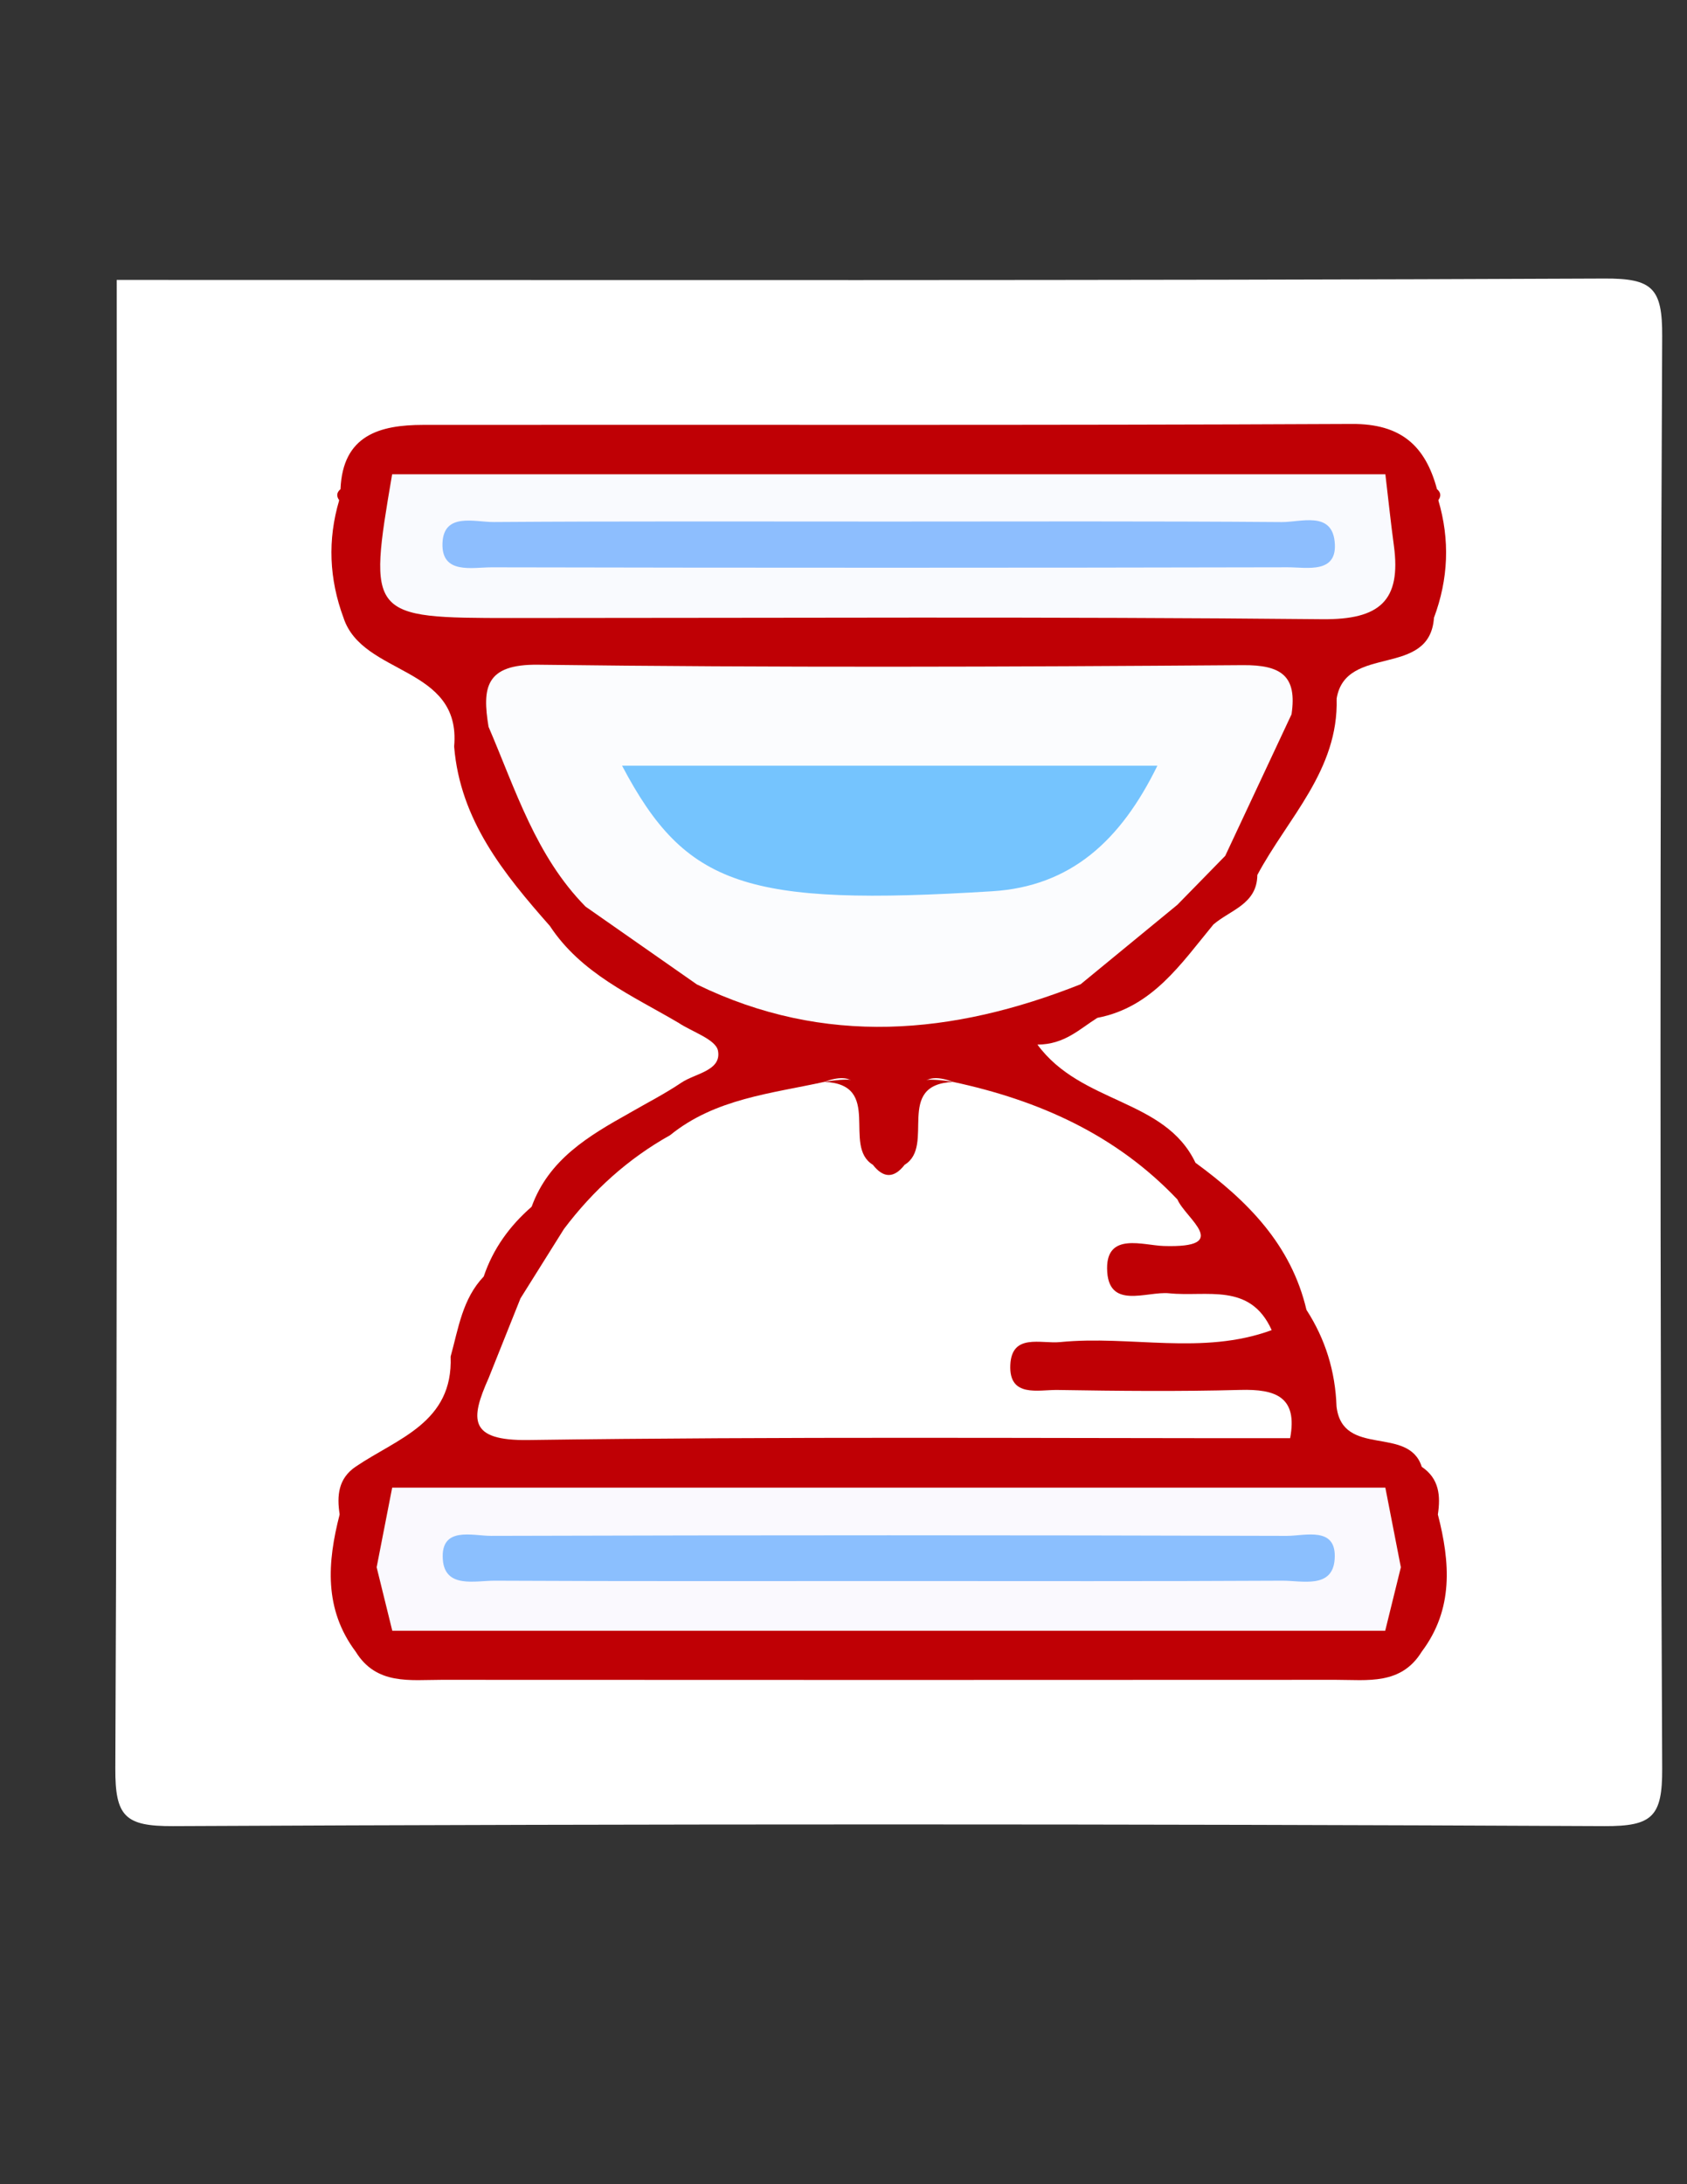 <?xml version="1.0" encoding="utf-8"?>
<!-- Generator: Adobe Illustrator 16.0.0, SVG Export Plug-In . SVG Version: 6.00 Build 0)  -->
<!DOCTYPE svg PUBLIC "-//W3C//DTD SVG 1.1//EN" "http://www.w3.org/Graphics/SVG/1.1/DTD/svg11.dtd">
<svg version="1.1" xmlns="http://www.w3.org/2000/svg" xmlns:xlink="http://www.w3.org/1999/xlink" x="0px" y="0px" width="612px"
	 height="792px" viewBox="0 0 612 792" enable-background="new 0 0 612 792" xml:space="preserve">
<rect x="0" y="0" width="612" height="792" fill="#333333" stroke="none"/>
<g id="Layer_1">
	<g>
		<path fill-rule="evenodd" clip-rule="evenodd" fill="#FFFFFF" d="M42.335,101.497c179.916,0,359.833,0.313,539.745-0.496
			c17.414-0.08,21.004,3.504,20.918,20.919c-0.813,173.104-0.813,346.219,0,519.322c0.086,17.414-3.504,20.997-20.918,20.918
			c-173.104-0.82-346.216-0.82-519.319,0c-17.414,0.079-20.999-3.504-20.922-20.918C42.646,461.329,42.335,281.41,42.335,101.497z"
			/>
		<path fill-rule="evenodd" clip-rule="evenodd" fill="#BF0005" d="M164.747,270.675c2.663-29.352-33.235-25.545-40.137-46.675
			c8.553-9.813,1.639-21.574,3.995-32.201c1.169-6.08,1.253-12.439,4.886-17.853c4.453-4.308,8.54-4.689,12.091,1.071
			c10.013,40.373,10.013,40.384,54.467,40.39c82.364,0.012,164.726,0.017,247.088,0c42.494-0.005,42.494-0.023,51.747-39.917
			c3.214-5.18,7.117-6.638,12.075-2.2c3.874,5.316,3.988,11.761,5.281,17.835c2.753,10.765-4.633,22.771,3.966,32.879
			c-1.549,22.075-32.019,9.323-35.306,29.307c-4.878,9.642-12.144,10.838-21.152,6.08c-8.952-6.427-19.118-8.884-29.974-8.94
			c-73.291-0.388-146.58-0.228-219.873-0.097c-13.186,0.023-25.016,2.502-31.683,15.642
			C177.471,271.575,172.429,276.133,164.747,270.675z"/>
		<path fill-rule="evenodd" clip-rule="evenodd" fill="#BF0005" d="M484.855,509.986c2.205,18.736,26.156,6.759,30.92,21.888
			c1.561,10.976-6.919,12.138-14.149,14.554c-119.466,2.285-238.951,2.325-358.453,0.073c-7.285-2.416-15.759-3.72-14.121-14.695
			c15.052-10.217,35.375-15.893,34.421-39.911c7.662-4.404,13.098-1.407,17.479,5.181c7.201,17.146,22.361,15.823,36.897,15.789
			c80.22-0.205,160.442,0.49,240.623-0.074C467.407,513.349,475.191,502.762,484.855,509.986z"/>
		<path fill-rule="evenodd" clip-rule="evenodd" fill="#BF0005" d="M509.672,177.17c-2.365-1.732-4.724-3.464-7.089-5.197
			c-10.32,9.887-23.38,8.166-35.871,8.183c-96.193,0.125-192.39,0.125-288.588,0c-12.491-0.018-25.551,1.704-35.865-8.183
			c-2.365,1.733-4.73,3.465-7.095,5.203c-3.821,3.647-7.701,3.602-11.636,0.188c0.795-19.596,14.269-23.283,29.985-23.3
			c112.319-0.108,224.636,0.21,336.95-0.337c17.744-0.085,26.599,7.87,30.839,23.637
			C517.364,180.778,513.483,180.823,509.672,177.17z"/>
		<path fill-rule="evenodd" clip-rule="evenodd" fill="#BF0005" d="M515.764,598.909c-7.493,12.178-19.717,10.199-31.13,10.206
			c-108.149,0.062-216.304,0.062-324.458,0c-11.408-0.007-23.637,1.982-31.132-10.195c-1.574-10.975,6.899-12.148,14.133-14.57
			c119.453-2.302,238.926-2.319,358.415-0.091C508.867,586.663,517.342,587.952,515.764,598.909z"/>
		<path fill-rule="evenodd" clip-rule="evenodd" fill="#BF0005" d="M228.345,403.6c6.3-3.642,12.816-6.964,18.836-11.021
			c5.041-3.391,14.625-4.314,13.289-11.557c-0.765-4.131-9.327-6.827-14.375-10.171c-2.255-7.75,1.539-12.114,8.287-14.844
			c44.862,8.787,89.646,8.308,134.354-1.396c7.05,2.279,10.804,6.696,9.357,14.468c-6.417,3.995-11.842,9.665-21.74,9.698
			c15.973,21.7,46.186,19.465,57.338,42.846c2.684,6.735-0.838,10.775-6.092,14.069c-28.024-9.63-49.628-33.393-80.53-36.566
			c-19.51,0.297-7.852,19.215-15.728,26.395c-5.532,6.707-11.305,7.135-17.332,0.655c-8.829-7.14,3.886-28.65-18.11-26.953
			c-20.138,2.086-37.393,14.298-57.567,16.098C232.27,413.742,225.827,412.466,228.345,403.6z"/>
		<path fill-rule="evenodd" clip-rule="evenodd" fill="#BF0005" d="M484.855,509.986c-8.684-0.661-10.575,8.611-16.822,11.506
			c-8.546-10.891-20.741-8.434-32.132-8.702c-17.397-0.41-34.846,0.81-52.191-0.792c-10.541-0.974-23.084-2.045-23.574-16.16
			c-0.495-14.416,12.024-15.636,22.571-17.095c11.517-1.602,23.181-0.382,34.771-0.764c12.503-0.416,25.188,1.618,37.393-2.718
			c6.304-3.021,12.64-5.499,19.078-0.309C480.844,485.615,484.422,497.309,484.855,509.986z"/>
		<path fill-rule="evenodd" clip-rule="evenodd" fill="#BF0005" d="M473.948,474.953c-5.481,0.268-10.068,2.058-12.61,7.357
			c-13.955-4.628-28.411-5.306-42.942-6.109c-9.59-0.53-20.724-0.98-22.924-13.362c-2.358-13.261,8.177-15.813,17.858-18.184
			c5.927-1.453,10.759-4.279,13.824-9.704c2.176-4.444,4.359-8.884,6.537-13.328C452.467,435.356,468.383,451.248,473.948,474.953z"
			/>
		<path fill-rule="evenodd" clip-rule="evenodd" fill="#BF0005" d="M164.747,270.675c5.45-0.12,9.972-1.875,12.485-7.134
			c19.203,17.186,24.38,42.293,36.027,63.763c-2.453,6.309-7.933,7.682-13.781,8.451
			C182.758,316.809,166.926,297.383,164.747,270.675z"/>
		<path fill-rule="evenodd" clip-rule="evenodd" fill="#BF0005" d="M468.535,259.01c5.453-1.898,10.906-3.795,16.366-5.699
			c0.729,25.967-17.745,43.295-28.776,63.97c-6.759,5.049-10.97,2.142-14.019-4.456C445.195,292.083,450.734,272.537,468.535,259.01
			z"/>
		<path fill-rule="evenodd" clip-rule="evenodd" fill="#BF0005" d="M199.478,335.754c2.636-5.447,7.578-6.627,12.948-7.014
			c17.792,3.202,32.17,11.288,40.374,28.212c-2.234,4.633-4.471,9.265-6.705,13.898
			C229.219,360.924,210.829,353.015,199.478,335.754z"/>
		<path fill-rule="evenodd" clip-rule="evenodd" fill="#BF0005" d="M398.094,369.079c-2.018-4.063-4.041-8.126-6.063-12.188
			c6.063-16.445,18.564-25.483,34.805-30.258c5.647,1.009,10.49,3.277,13.335,8.622
			C428.459,349.414,418.094,365.238,398.094,369.079z"/>
		<path fill-rule="evenodd" clip-rule="evenodd" fill="#BF0005" d="M228.345,403.6c3.16,5.921,8.804,7.271,14.77,8.018
			c-9.061,17.545-23.063,29.647-41.084,37.363c-6.243-1.242-12.474-2.513-9.166-11.414
			C199.082,420.381,213.584,411.856,228.345,403.6z"/>
		<path fill-rule="evenodd" clip-rule="evenodd" fill="#BF0005" d="M177.25,499.753c-2.805-5.755-8.032-7.26-13.776-7.858
			c2.817-10.166,4.26-20.901,12.007-29.026c6.954-4.292,12.017-2.32,15.573,4.7C191.411,480.418,192.936,493.781,177.25,499.753z"/>
		<path fill-rule="evenodd" clip-rule="evenodd" fill="#BF0005" d="M142.314,591.318c-5.624,0.439-10.639,1.938-13.269,7.602
			c-11.586-15.459-10.296-32.429-5.832-49.769c7.579,4.177,10.386,12.468,15.955,18.411
			C143.27,575.073,147.959,582.527,142.314,591.318z"/>
		<path fill-rule="evenodd" clip-rule="evenodd" fill="#BF0005" d="M515.764,598.909c-2.621-5.658-7.637-7.151-13.243-7.596
			c-5.63-8.832-0.952-16.263,3.162-23.791c5.511-5.926,8.371-14.205,15.939-18.365C526.089,566.497,527.382,583.461,515.764,598.909
			z"/>
		<path fill-rule="evenodd" clip-rule="evenodd" fill="#BF0005" d="M134.74,194.744c-1.306,10.468,7.978,24.6-10.129,29.255
			c-5.203-14.035-5.826-28.235-1.556-42.612C129.739,183.398,130.292,190.772,134.74,194.744z"/>
		<path fill-rule="evenodd" clip-rule="evenodd" fill="#BF0005" d="M520.207,224.005c-18.074-4.672-8.809-18.792-10.108-29.261
			c4.445-3.972,5.004-11.346,11.683-13.363C526.054,195.764,525.439,209.97,520.207,224.005z"/>
		<path fill-rule="evenodd" clip-rule="evenodd" fill="#BF0005" d="M188.813,470.806c-2.513-5.893-7.645-7.386-13.333-7.938
			c3.399-10.081,9.41-18.36,17.389-25.302c1.977,5.488,6.162,7.779,11.72,8.069C208.359,459.683,201.255,466.919,188.813,470.806z"
			/>
		<path fill-rule="evenodd" clip-rule="evenodd" fill="#BF0005" d="M136.643,568.298c-13.195-0.263-12.419-10.319-13.423-19.141
			c-1.054-6.792-0.535-13.056,5.832-17.352c2.598,5.682,7.587,7.209,13.222,7.619C148.222,550.576,144.044,559.751,136.643,568.298z
			"/>
		<path fill-rule="evenodd" clip-rule="evenodd" fill="#BF0005" d="M521.622,549.157c-1.004,8.81-0.234,18.873-13.427,19.141
			c-7.4-8.547-11.578-17.722-5.63-28.873c5.607-0.399,10.593-1.898,13.21-7.551C522.117,536.147,522.647,542.388,521.622,549.157z"
			/>
		<path fill-rule="evenodd" clip-rule="evenodd" fill="#BF0005" d="M440.17,335.254c-5.425-0.439-10.457-1.59-13.039-7.187
			c-0.535-12.091,5.574-17.687,17.352-17.732c2.246,5.054,6.469,6.792,11.643,6.946C456.021,327.903,446.267,329.954,440.17,335.254
			z"/>
		<path fill-rule="evenodd" clip-rule="evenodd" fill="#BF0005" d="M134.74,194.744c-8.468-0.45-10.66-6.388-11.682-13.357
			c-1.094-1.487-0.938-2.832,0.47-4.023c3.881-0.063,7.764-0.125,11.643-0.188C135.021,183.028,134.882,188.886,134.74,194.744z"/>
		<path fill-rule="evenodd" clip-rule="evenodd" fill="#BF0005" d="M521.781,181.381c-1.009,6.981-3.231,12.907-11.693,13.369
			c-0.137-5.864-0.285-11.722-0.422-17.58c3.881,0.063,7.756,0.131,11.631,0.194C522.709,178.55,522.875,179.889,521.781,181.381z"
			/>
		<path fill-rule="evenodd" clip-rule="evenodd" fill="#FBFCFE" d="M444.482,310.335c-5.784,5.915-11.567,11.824-17.352,17.738
			c-11.698,9.607-23.396,19.215-35.101,28.822c-46.402,18.406-92.809,22.645-139.23,0.058
			c-13.457-9.402-26.913-18.811-40.374-28.212c-18.051-18.32-25.399-42.419-35.194-65.2c-2.314-14.144-1.217-22.753,18.01-22.509
			c85.193,1.083,170.416,0.787,255.619,0.155c14.027-0.108,19.737,3.965,17.675,17.824
			C460.518,276.122,452.5,293.229,444.482,310.335z"/>
		<path fill-rule="evenodd" clip-rule="evenodd" fill="#F9FAFE" d="M142.259,171.974c120.105,0,240.209-0.005,360.317,0
			c1.026,8.622,1.928,17.266,3.09,25.871c2.713,20.036-5.181,26.89-25.939,26.686c-98.067-0.975-196.159-0.433-294.242-0.433
			C133.794,224.097,133.429,223.652,142.259,171.974z"/>
		<path fill-rule="evenodd" clip-rule="evenodd" fill="#FFFFFF" d="M188.813,470.806c5.256-8.389,10.517-16.776,15.775-25.17
			c10.527-13.955,23.218-25.466,38.521-34.019c16.309-13.237,36.558-15.062,55.96-19.33c10.351-3.869,13.994,0.935,14.536,10.73
			c0.359,6.503-2.091,13.557,3.047,19.335c3.84,4.946,7.692,4.946,11.532,0c5.14-5.784,2.679-12.839,3.044-19.335
			c0.557-9.79,4.171-14.627,14.54-10.707c31.086,6.661,59.121,19.141,81.385,42.641c2.952,6.912,20.149,17.643-5.02,16.85
			c-7.396-0.233-20.595-5.025-20.509,8.099c0.108,15.345,14.326,8.222,22.521,9.054c13.688,1.396,29.368-4.022,37.191,13.352
			c-25.151,9.254-51.239,1.806-76.757,4.342c-6.945,0.689-17.538-3.294-18.062,8.28c-0.542,11.972,10.159,8.969,17.122,9.082
			c22.104,0.359,44.226,0.576,66.316-0.017c12.799-0.348,20.896,2.502,18.07,17.5c-92.112,0.045-184.245-0.639-276.343,0.666
			c-21.824,0.309-21.037-7.596-14.439-22.411C181.104,490.105,184.958,480.452,188.813,470.806z"/>
		<path fill-rule="evenodd" clip-rule="evenodd" fill="#FAF9FE" d="M502.565,539.425c1.881,9.624,3.756,19.248,5.63,28.873
			c-1.892,7.67-3.784,15.346-5.675,23.016c-120.075,0-240.139,0.005-360.208,0.005c-1.889-7.675-3.784-15.351-5.673-23.021
			c1.881-9.625,3.757-19.249,5.635-28.873C262.371,539.425,382.468,539.425,502.565,539.425z"/>
		<path fill-rule="evenodd" clip-rule="evenodd" fill="#BF0005" d="M316.653,422.353c-11.257-6.866,3.807-29.125-17.586-30.065
			C331.786,386.606,310.767,412.341,316.653,422.353z"/>
		<path fill-rule="evenodd" clip-rule="evenodd" fill="#BF0005" d="M345.77,392.311c-21.379,0.935-6.335,23.176-17.584,30.042
			C334.05,412.341,313.104,386.635,345.77,392.311z"/>
		<path fill-rule="evenodd" clip-rule="evenodd" fill="#75C4FE" d="M225.668,277.644c65.496,0,128.331,0,194.203,0
			c-13.265,27.073-31.294,43.757-59.952,45.535C270.664,328.701,248.774,321.458,225.668,277.644z"/>
		<path fill-rule="evenodd" clip-rule="evenodd" fill="#8DBEFE" d="M322.056,189.114c47.636-0.005,95.28-0.182,142.918,0.194
			c6.901,0.051,18.007-3.983,19.198,6.981c1.3,11.96-10.018,9.396-17.016,9.413c-96.251,0.211-192.5,0.211-288.75,0.011
			c-7.075-0.017-18.314,2.685-17.884-8.758c0.427-11.26,11.705-7.613,18.618-7.665C226.778,188.955,274.416,189.114,322.056,189.114
			z"/>
		<path fill-rule="evenodd" clip-rule="evenodd" fill="#8BBFFE" d="M325.279,573.301c-48.572,0-97.151,0.114-145.722-0.131
			c-7.167-0.034-18.212,2.935-18.919-7.789c-0.798-12.104,10.855-8.445,17.562-8.469c96.179-0.285,192.358-0.285,288.54,0.006
			c6.673,0.023,18.371-3.687,17.432,8.559c-0.815,10.702-11.842,7.653-18.992,7.693C418.55,573.427,371.915,573.301,325.279,573.301
			z"/>
	</g>
</g>
<g id="Layer_2">
</g>
</svg>
